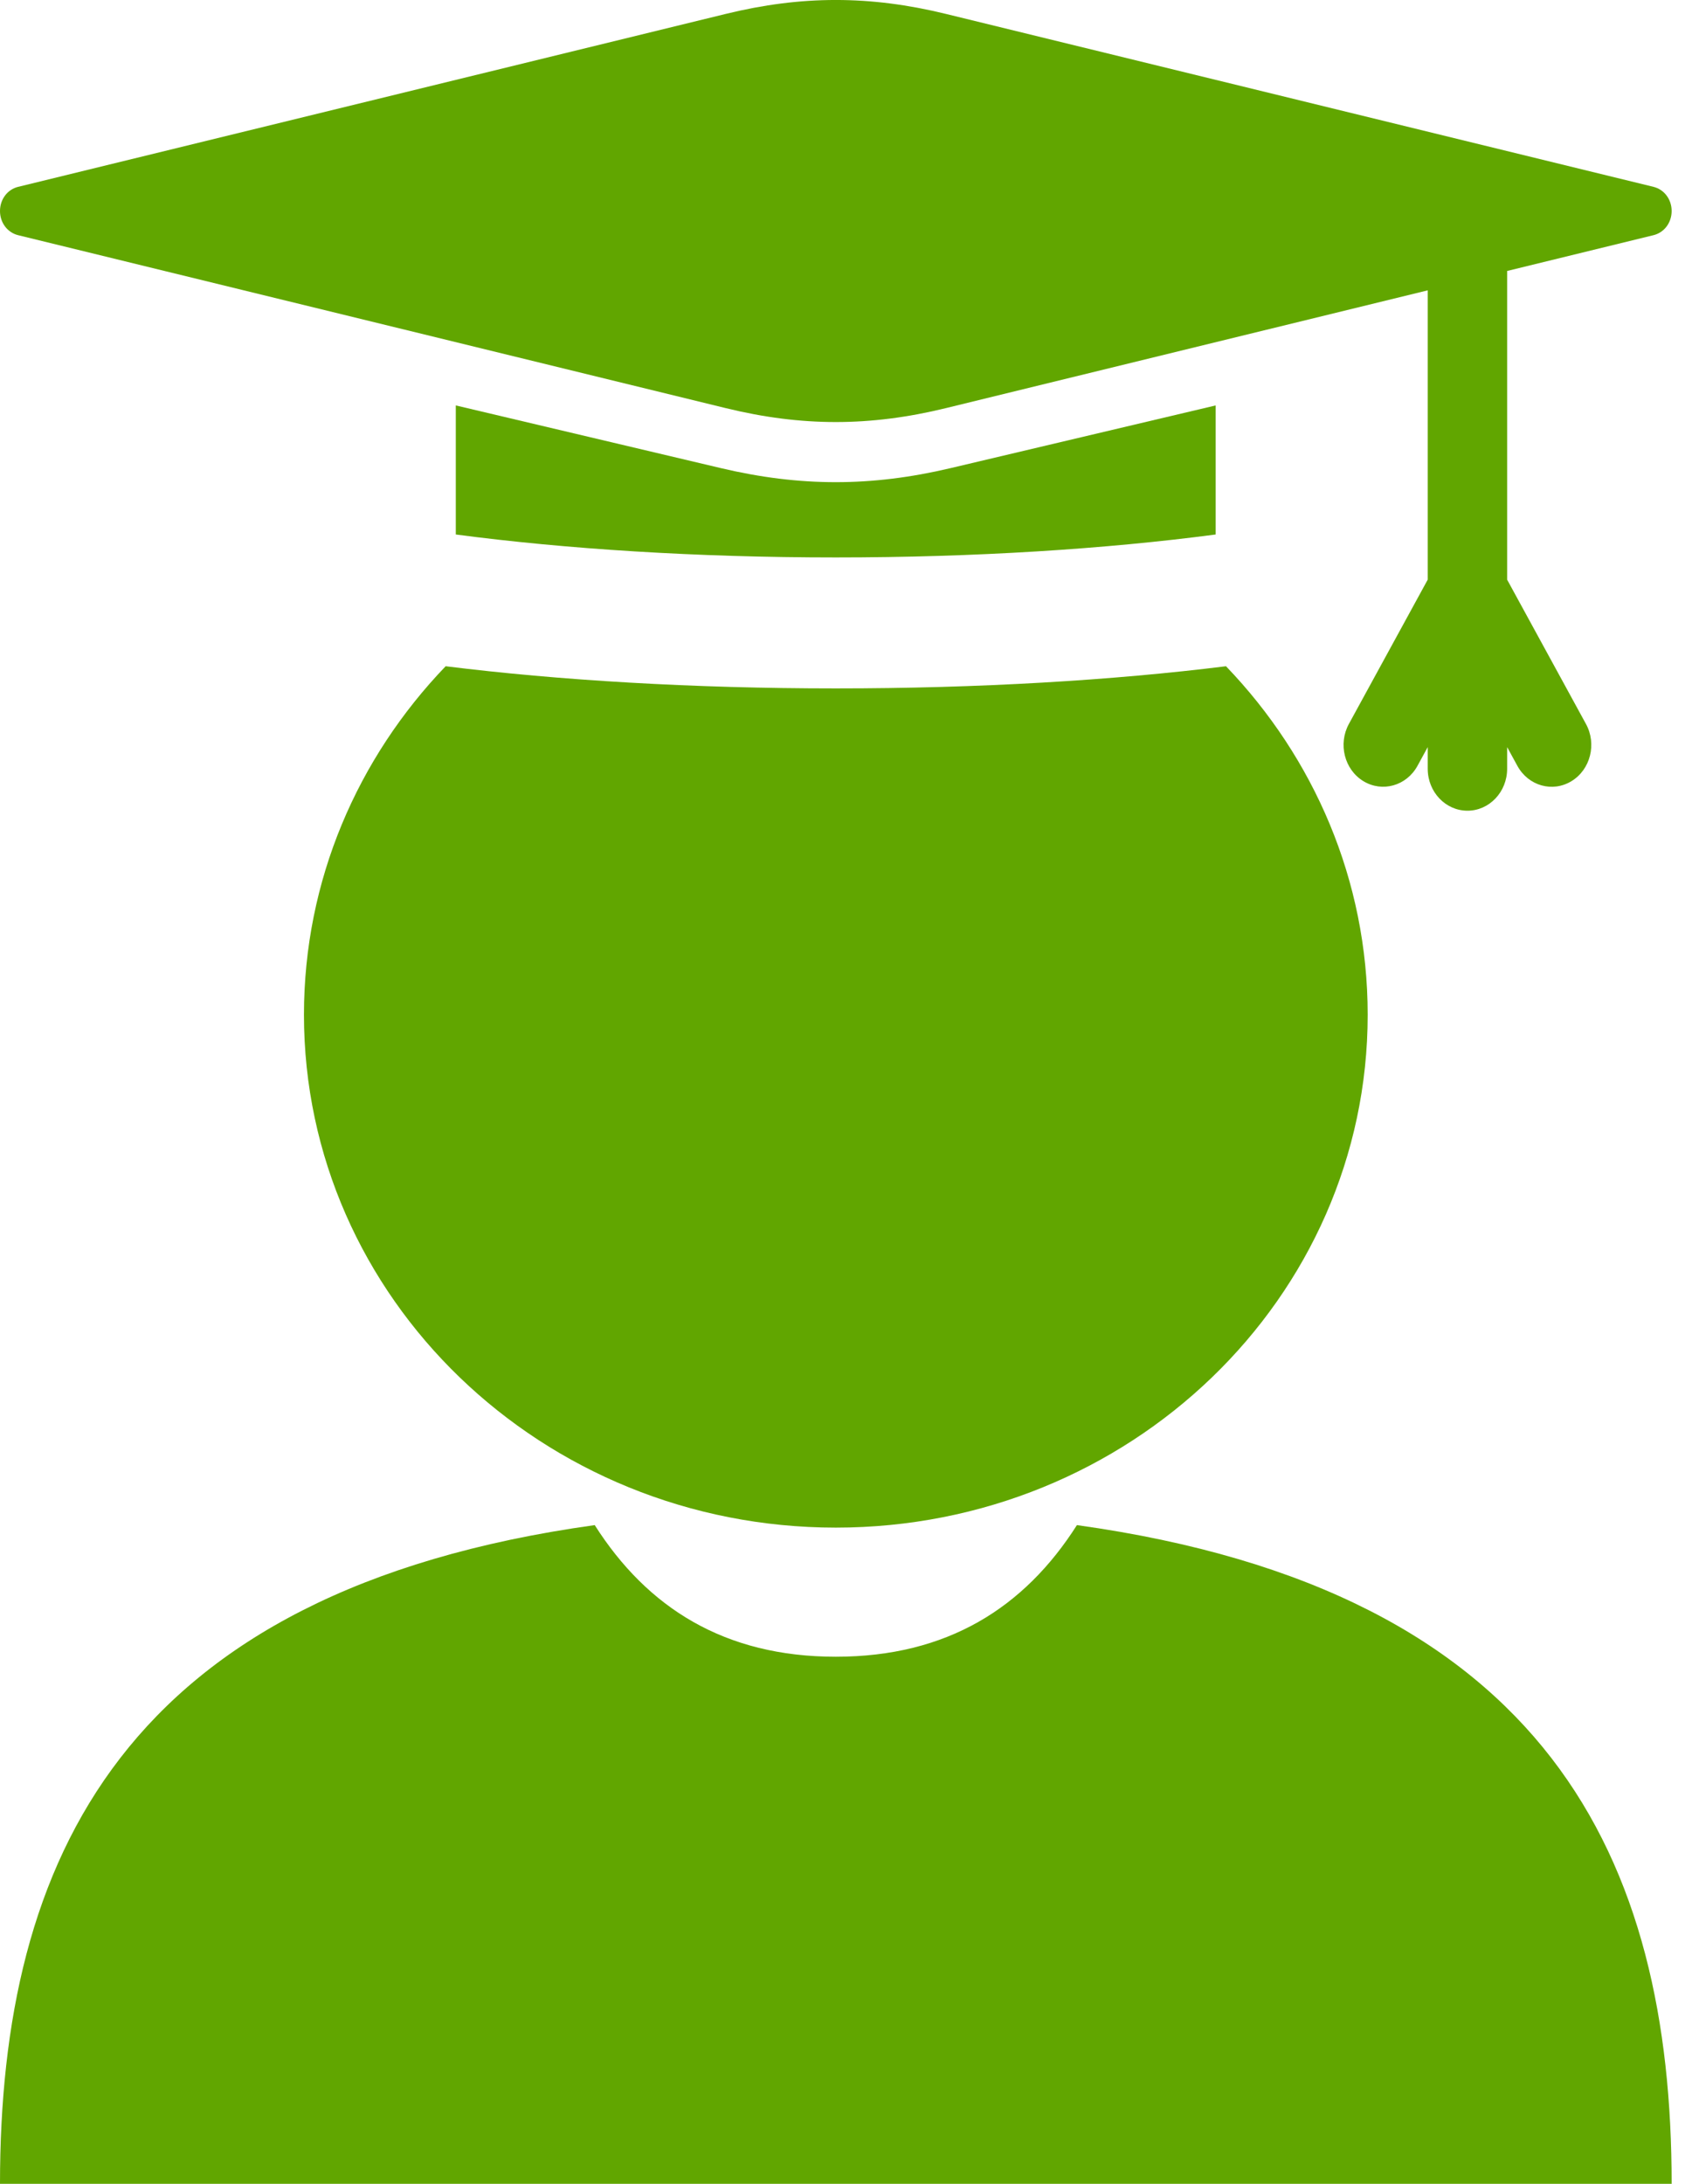 <svg width="31" height="40" viewBox="0 0 31 40" fill="none" xmlns="http://www.w3.org/2000/svg">
<path fill-rule="evenodd" clip-rule="evenodd" d="M19.731 27.934C28.381 29.139 30.627 34.082 30.627 39.999H0C0 34.082 2.245 29.139 10.896 27.934C11.86 29.449 13.275 30.345 15.313 30.345C17.351 30.345 18.767 29.449 19.731 27.934Z" fill="#61A600"/>
<path fill-rule="evenodd" clip-rule="evenodd" d="M22.462 12.203C24.073 13.879 25.058 16.122 25.058 18.586C25.058 23.775 20.696 27.98 15.314 27.98C9.932 27.98 5.569 23.775 5.569 18.586C5.569 16.122 6.554 13.879 8.165 12.203C10.237 12.461 12.687 12.609 15.314 12.609C17.94 12.609 20.39 12.461 22.462 12.203Z" fill="#61A600"/>
<path fill-rule="evenodd" clip-rule="evenodd" d="M22.273 7.426V9.79C20.255 10.056 17.869 10.21 15.312 10.21C12.755 10.21 10.369 10.056 8.351 9.79V7.426L13.211 8.575C14.659 8.917 15.965 8.917 17.413 8.575L22.273 7.426Z" fill="#61A600"/>
<path fill-rule="evenodd" clip-rule="evenodd" d="M0.333 3.422L13.3 0.254C14.687 -0.085 15.939 -0.085 17.327 0.254L30.293 3.422C30.491 3.47 30.627 3.651 30.627 3.865C30.627 4.079 30.491 4.26 30.293 4.308L27.613 4.963V10.617L29.057 13.26C29.258 13.626 29.14 14.095 28.793 14.307C28.446 14.52 28.002 14.395 27.801 14.028L27.613 13.684V14.081C27.613 14.505 27.287 14.849 26.886 14.849C26.484 14.849 26.158 14.505 26.158 14.081V13.684L25.97 14.028C25.769 14.394 25.325 14.519 24.978 14.307C24.631 14.095 24.513 13.626 24.714 13.259L26.158 10.617V5.318L17.327 7.476C15.939 7.815 14.687 7.815 13.3 7.476L0.333 4.308C0.136 4.26 0 4.079 0 3.865C4.31421e-08 3.651 0.136 3.47 0.333 3.422Z" fill="#61A600"/>
</svg>

